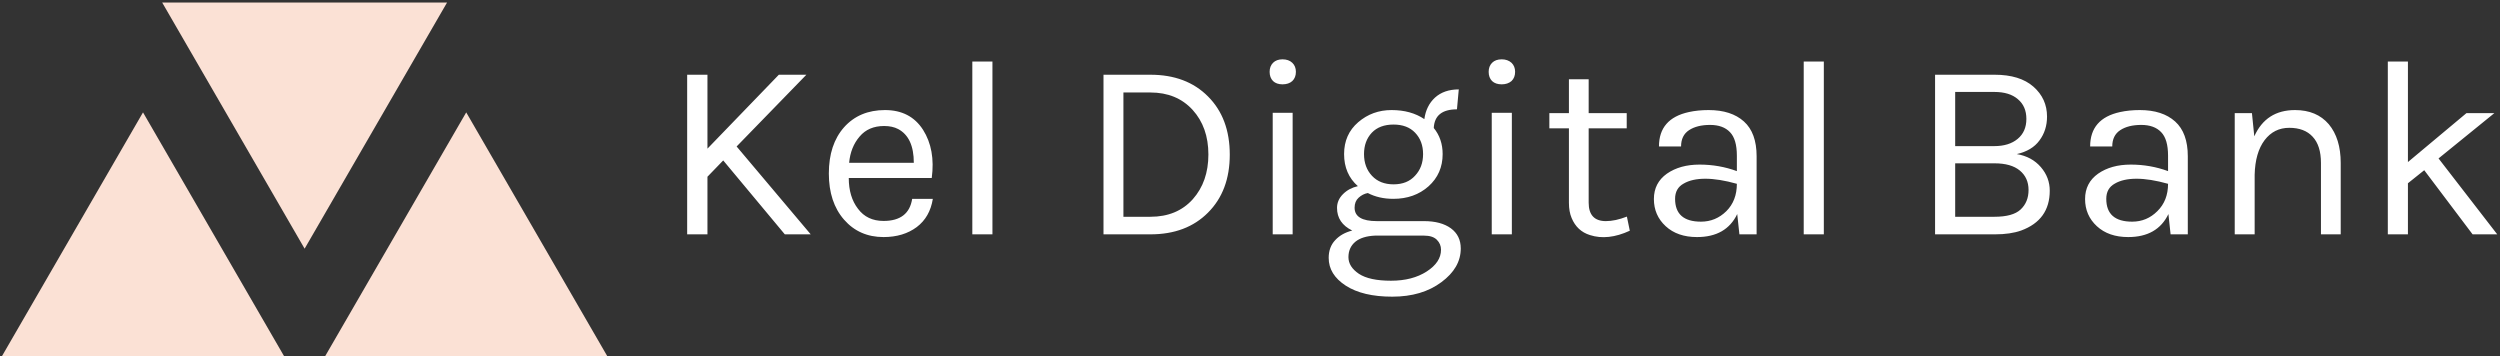 <svg data-v-423bf9ae="" xmlns="http://www.w3.org/2000/svg" viewBox="0 0 632 90" class="iconLeft"><rect x="0" y="0" width="632" height="90" fill="#333333" stroke="none"/><!----><!----><!----><g data-v-423bf9ae="" id="cae42e09-6f96-418d-9800-ef554ec0be80" fill="#FFFFFF" transform="matrix(4.58,0,0,4.58,167.257,0.435)"><path d="M1.41 4.03L2.53 4.03L2.53 8.11L6.47 4.03L7.99 4.03L4.14 7.99L8.23 12.84L6.80 12.84L3.40 8.76L2.53 9.66L2.53 12.84L1.41 12.84L1.41 4.03ZM12.25 12.10L12.25 12.10L12.25 12.10Q13.64 12.10 13.83 10.88L13.83 10.88L14.97 10.88L14.97 10.88Q14.81 11.89 14.08 12.44L14.08 12.44L14.08 12.44Q13.34 12.99 12.25 12.99L12.25 12.99L12.25 12.99Q10.91 12.99 10.07 12.03L10.07 12.03L10.07 12.03Q9.23 11.07 9.23 9.48L9.23 9.48L9.23 9.48Q9.23 7.88 10.07 6.93L10.07 6.93L10.07 6.93Q10.92 5.98 12.33 5.98L12.33 5.98L12.33 5.98Q13.73 5.98 14.43 7.07L14.43 7.07L14.43 7.07Q15.12 8.16 14.91 9.73L14.91 9.73L10.33 9.73L10.33 9.73Q10.33 10.77 10.84 11.43L10.84 11.43L10.84 11.43Q11.34 12.10 12.25 12.10ZM13.06 7.03L13.06 7.03L13.06 7.03Q12.74 6.86 12.28 6.86L12.28 6.86L12.28 6.86Q11.42 6.86 10.93 7.44L10.93 7.44L10.93 7.44Q10.43 8.02 10.35 8.89L10.35 8.89L13.92 8.89L13.92 8.89Q13.92 7.49 13.06 7.03ZM17.15 12.84L17.15 3.30L18.26 3.30L18.26 12.84L17.15 12.84ZM24.39 4.03L26.98 4.03L26.98 4.03Q28.97 4.03 30.16 5.23L30.16 5.23L30.16 5.23Q31.36 6.43 31.36 8.44L31.36 8.44L31.36 8.44Q31.36 10.44 30.16 11.64L30.16 11.64L30.16 11.64Q28.97 12.84 26.98 12.84L26.98 12.84L24.39 12.84L24.39 4.03ZM25.49 5.01L25.49 11.87L26.98 11.87L26.98 11.87Q28.45 11.87 29.32 10.90L29.32 10.90L29.32 10.90Q30.18 9.93 30.18 8.43L30.18 8.43L30.18 8.43Q30.18 6.93 29.31 5.97L29.31 5.97L29.31 5.97Q28.43 5.01 26.98 5.01L26.98 5.01L25.49 5.01ZM33.73 12.84L33.73 6.13L34.83 6.13L34.83 12.84L33.73 12.84ZM34.27 4.56L34.27 4.56L34.27 4.56Q33.94 4.56 33.75 4.38L33.75 4.38L33.75 4.38Q33.56 4.19 33.56 3.87L33.56 3.87L33.56 3.87Q33.56 3.56 33.75 3.37L33.75 3.37L33.75 3.37Q33.94 3.18 34.27 3.18L34.27 3.18L34.27 3.18Q34.61 3.18 34.81 3.37L34.81 3.37L34.81 3.37Q35.01 3.56 35.01 3.87L35.01 3.87L35.01 3.87Q35.01 4.19 34.81 4.38L34.81 4.38L34.81 4.38Q34.61 4.56 34.27 4.56ZM38.12 12.63L38.12 12.63L38.12 12.63Q37.28 12.22 37.28 11.38L37.28 11.38L37.28 11.38Q37.28 10.95 37.61 10.62L37.61 10.62L37.61 10.62Q37.94 10.29 38.43 10.18L38.43 10.18L38.43 10.18Q37.67 9.51 37.67 8.41L37.67 8.41L37.67 8.41Q37.67 7.32 38.45 6.65L38.45 6.65L38.45 6.65Q39.23 5.98 40.29 5.98L40.29 5.98L40.29 5.98Q41.36 5.98 42.10 6.48L42.10 6.48L42.10 6.48Q42.20 5.74 42.69 5.29L42.69 5.29L42.69 5.29Q43.19 4.84 44.00 4.84L44.00 4.84L43.90 5.94L43.90 5.94Q42.67 5.94 42.62 6.97L42.62 6.97L42.62 6.97Q43.11 7.57 43.11 8.41L43.11 8.41L43.11 8.41Q43.11 9.49 42.33 10.19L42.33 10.19L42.33 10.19Q41.55 10.88 40.39 10.88L40.39 10.88L40.39 10.88Q39.59 10.88 38.98 10.56L38.98 10.56L38.98 10.56Q38.70 10.61 38.47 10.82L38.47 10.82L38.47 10.82Q38.25 11.02 38.25 11.37L38.25 11.37L38.25 11.37Q38.25 12.11 39.48 12.11L39.48 12.11L42.08 12.11L42.08 12.11Q43.02 12.11 43.57 12.51L43.57 12.51L43.57 12.51Q44.11 12.91 44.11 13.62L44.11 13.62L44.11 13.62Q44.11 14.69 43.04 15.48L43.04 15.48L43.04 15.48Q41.97 16.28 40.33 16.28L40.33 16.28L40.33 16.28Q38.70 16.28 37.76 15.67L37.76 15.67L37.76 15.67Q36.82 15.06 36.82 14.14L36.82 14.14L36.82 14.14Q36.82 13.54 37.18 13.16L37.18 13.16L37.18 13.16Q37.53 12.78 38.12 12.63ZM37.91 14.10L37.91 14.10L37.91 14.10Q37.91 14.63 38.49 15.02L38.49 15.02L38.49 15.02Q39.07 15.40 40.26 15.40L40.26 15.40L40.26 15.40Q41.44 15.40 42.23 14.89L42.23 14.89L42.23 14.89Q43.02 14.38 43.02 13.69L43.02 13.69L43.02 13.69Q43.02 13.37 42.79 13.14L42.79 13.14L42.79 13.14Q42.56 12.91 42.08 12.91L42.08 12.91L39.38 12.91L39.38 12.91Q38.67 12.94 38.29 13.25L38.29 13.25L38.29 13.25Q37.91 13.57 37.91 14.10ZM42.03 8.41L42.03 8.41L42.03 8.41Q42.03 7.69 41.59 7.23L41.59 7.23L41.59 7.23Q41.16 6.78 40.40 6.78L40.40 6.78L40.40 6.78Q39.63 6.78 39.20 7.23L39.20 7.23L39.20 7.23Q38.77 7.69 38.77 8.41L38.77 8.41L38.77 8.41Q38.77 9.14 39.21 9.61L39.21 9.61L39.21 9.61Q39.65 10.08 40.40 10.08L40.40 10.08L40.40 10.08Q41.16 10.08 41.59 9.60L41.59 9.60L41.59 9.60Q42.03 9.13 42.03 8.41ZM45.82 12.84L45.82 6.13L46.93 6.13L46.93 12.84L45.82 12.84ZM46.37 4.56L46.37 4.56L46.37 4.56Q46.03 4.56 45.84 4.38L45.84 4.38L45.84 4.38Q45.65 4.19 45.65 3.87L45.65 3.87L45.65 3.87Q45.65 3.56 45.84 3.37L45.84 3.37L45.84 3.37Q46.03 3.18 46.37 3.18L46.37 3.18L46.37 3.18Q46.70 3.18 46.91 3.37L46.91 3.37L46.91 3.37Q47.11 3.56 47.11 3.87L47.11 3.87L47.11 3.87Q47.11 4.19 46.91 4.38L46.91 4.38L46.91 4.38Q46.70 4.56 46.37 4.56ZM53.28 11.86L53.44 12.64L53.44 12.64Q52.23 13.20 51.24 12.88L51.24 12.88L51.24 12.88Q50.53 12.66 50.23 11.94L50.23 11.94L50.23 11.94Q50.08 11.59 50.08 11.10L50.08 11.10L50.08 6.99L49.00 6.99L49.00 6.15L50.08 6.15L50.08 4.28L51.17 4.28L51.17 6.15L53.27 6.15L53.27 6.99L51.17 6.99L51.17 11.09L51.17 11.09Q51.17 12.11 52.12 12.11L52.12 12.11L52.12 12.11Q52.64 12.11 53.28 11.86L53.28 11.86ZM59.35 9.35L59.35 8.50L59.35 8.50Q59.35 7.59 58.97 7.20L58.97 7.20L58.97 7.20Q58.59 6.80 57.87 6.80L57.87 6.80L57.87 6.80Q57.15 6.80 56.71 7.09L56.71 7.09L56.71 7.09Q56.27 7.38 56.27 7.99L56.27 7.99L55.05 7.99L55.05 7.99Q55.05 6.45 56.70 6.09L56.70 6.09L56.70 6.09Q57.20 5.98 57.79 5.98L57.79 5.98L57.79 5.98Q59.04 5.98 59.74 6.61L59.74 6.61L59.74 6.61Q60.44 7.24 60.44 8.53L60.44 8.53L60.44 12.84L59.49 12.84L59.37 11.72L59.37 11.72Q58.76 12.99 57.15 12.99L57.15 12.99L57.15 12.99Q56.07 12.99 55.42 12.39L55.42 12.39L55.42 12.39Q54.77 11.79 54.77 10.89L54.77 10.89L54.77 10.89Q54.77 10.00 55.49 9.49L55.49 9.49L55.49 9.49Q56.21 8.99 57.29 8.99L57.29 8.99L57.29 8.99Q58.37 8.99 59.35 9.35L59.35 9.35ZM59.35 10.05L59.35 10.05L59.35 10.05Q58.35 9.77 57.61 9.77L57.61 9.77L57.61 9.77Q56.87 9.77 56.41 10.04L56.41 10.04L56.41 10.04Q55.94 10.30 55.94 10.88L55.94 10.88L55.94 10.88Q55.94 12.14 57.37 12.14L57.37 12.14L57.37 12.14Q58.18 12.14 58.77 11.56L58.77 11.56L58.77 11.56Q59.35 10.98 59.35 10.05ZM63.04 12.84L63.04 3.30L64.15 3.30L64.15 12.84L63.04 12.84ZM70.29 12.84L70.29 4.03L73.58 4.03L73.58 4.03Q74.97 4.03 75.72 4.69L75.72 4.69L75.72 4.69Q76.47 5.35 76.47 6.34L76.47 6.34L76.47 6.34Q76.47 7.10 76.05 7.66L76.05 7.66L76.05 7.66Q75.64 8.22 74.80 8.41L74.80 8.41L74.80 8.41Q75.63 8.55 76.13 9.13L76.13 9.13L76.13 9.13Q76.62 9.70 76.62 10.43L76.62 10.43L76.62 10.43Q76.62 12.05 75.04 12.63L75.04 12.63L75.04 12.63Q74.45 12.84 73.60 12.84L73.60 12.84L70.29 12.84ZM71.40 11.87L73.57 11.87L73.57 11.87Q74.58 11.87 75.01 11.47L75.01 11.47L75.01 11.47Q75.45 11.06 75.45 10.39L75.45 10.39L75.45 10.39Q75.45 9.72 74.97 9.32L74.97 9.32L74.97 9.32Q74.49 8.92 73.57 8.92L73.57 8.92L71.40 8.92L71.40 11.87ZM71.40 4.98L71.40 7.97L73.56 7.97L73.56 7.97Q74.37 7.97 74.85 7.57L74.85 7.57L74.85 7.57Q75.33 7.17 75.33 6.47L75.33 6.47L75.33 6.47Q75.33 5.77 74.86 5.38L74.86 5.38L74.86 5.38Q74.40 4.98 73.56 4.98L73.56 4.98L71.40 4.98ZM83.15 9.35L83.15 8.50L83.15 8.50Q83.15 7.59 82.77 7.20L82.77 7.20L82.77 7.20Q82.39 6.80 81.67 6.80L81.67 6.80L81.67 6.80Q80.95 6.80 80.51 7.09L80.51 7.09L80.51 7.09Q80.07 7.38 80.07 7.99L80.07 7.99L78.85 7.99L78.85 7.99Q78.85 6.45 80.50 6.09L80.50 6.09L80.50 6.09Q81.00 5.98 81.59 5.98L81.59 5.98L81.59 5.98Q82.84 5.98 83.54 6.61L83.54 6.61L83.54 6.61Q84.24 7.24 84.24 8.53L84.24 8.53L84.24 12.84L83.29 12.84L83.17 11.72L83.17 11.72Q82.56 12.99 80.95 12.99L80.95 12.99L80.95 12.99Q79.87 12.99 79.22 12.39L79.22 12.39L79.22 12.39Q78.57 11.79 78.57 10.89L78.57 10.89L78.57 10.89Q78.57 10.00 79.29 9.49L79.29 9.49L79.29 9.49Q80.01 8.99 81.09 8.99L81.09 8.99L81.09 8.99Q82.17 8.99 83.15 9.35L83.15 9.35ZM83.15 10.05L83.15 10.05L83.15 10.05Q82.15 9.77 81.41 9.77L81.41 9.77L81.41 9.77Q80.67 9.77 80.21 10.04L80.21 10.04L80.21 10.04Q79.74 10.30 79.74 10.88L79.74 10.88L79.74 10.88Q79.74 12.14 81.17 12.14L81.17 12.14L81.17 12.14Q81.98 12.14 82.56 11.56L82.56 11.56L82.56 11.56Q83.15 10.98 83.15 10.05ZM87.78 6.15L87.91 7.43L87.91 7.43Q88.56 5.98 90.16 5.98L90.16 5.98L90.16 5.98Q91.35 5.98 92.02 6.76L92.02 6.76L92.02 6.76Q92.68 7.55 92.68 8.90L92.68 8.90L92.68 12.84L91.59 12.84L91.59 8.90L91.59 8.90Q91.59 7.94 91.13 7.45L91.13 7.45L91.13 7.45Q90.68 6.96 89.84 6.96L89.84 6.96L89.84 6.96Q89.00 6.96 88.48 7.64L88.48 7.64L88.48 7.64Q87.96 8.33 87.93 9.55L87.93 9.55L87.93 12.84L86.83 12.84L86.83 6.15L87.78 6.15ZM99.96 12.84L97.29 9.30L96.39 10.02L96.39 12.84L95.28 12.84L95.28 3.30L96.39 3.30L96.39 8.85L99.62 6.15L101.16 6.15L98.08 8.65L101.32 12.84L99.96 12.84Z"></path></g><!----><g data-v-423bf9ae="" id="82e95eea-7f60-4feb-9840-139a16e3d534" transform="matrix(4.804,0,0,4.804,0.143,-31.225)" stroke="none" fill="#FBE1D5"><path d="M16 19.586l7.496-12.954H8.504zM7.496 12.414L0 25.368h14.992zM24.504 12.414l-7.496 12.954H32z"></path></g><!----></svg>